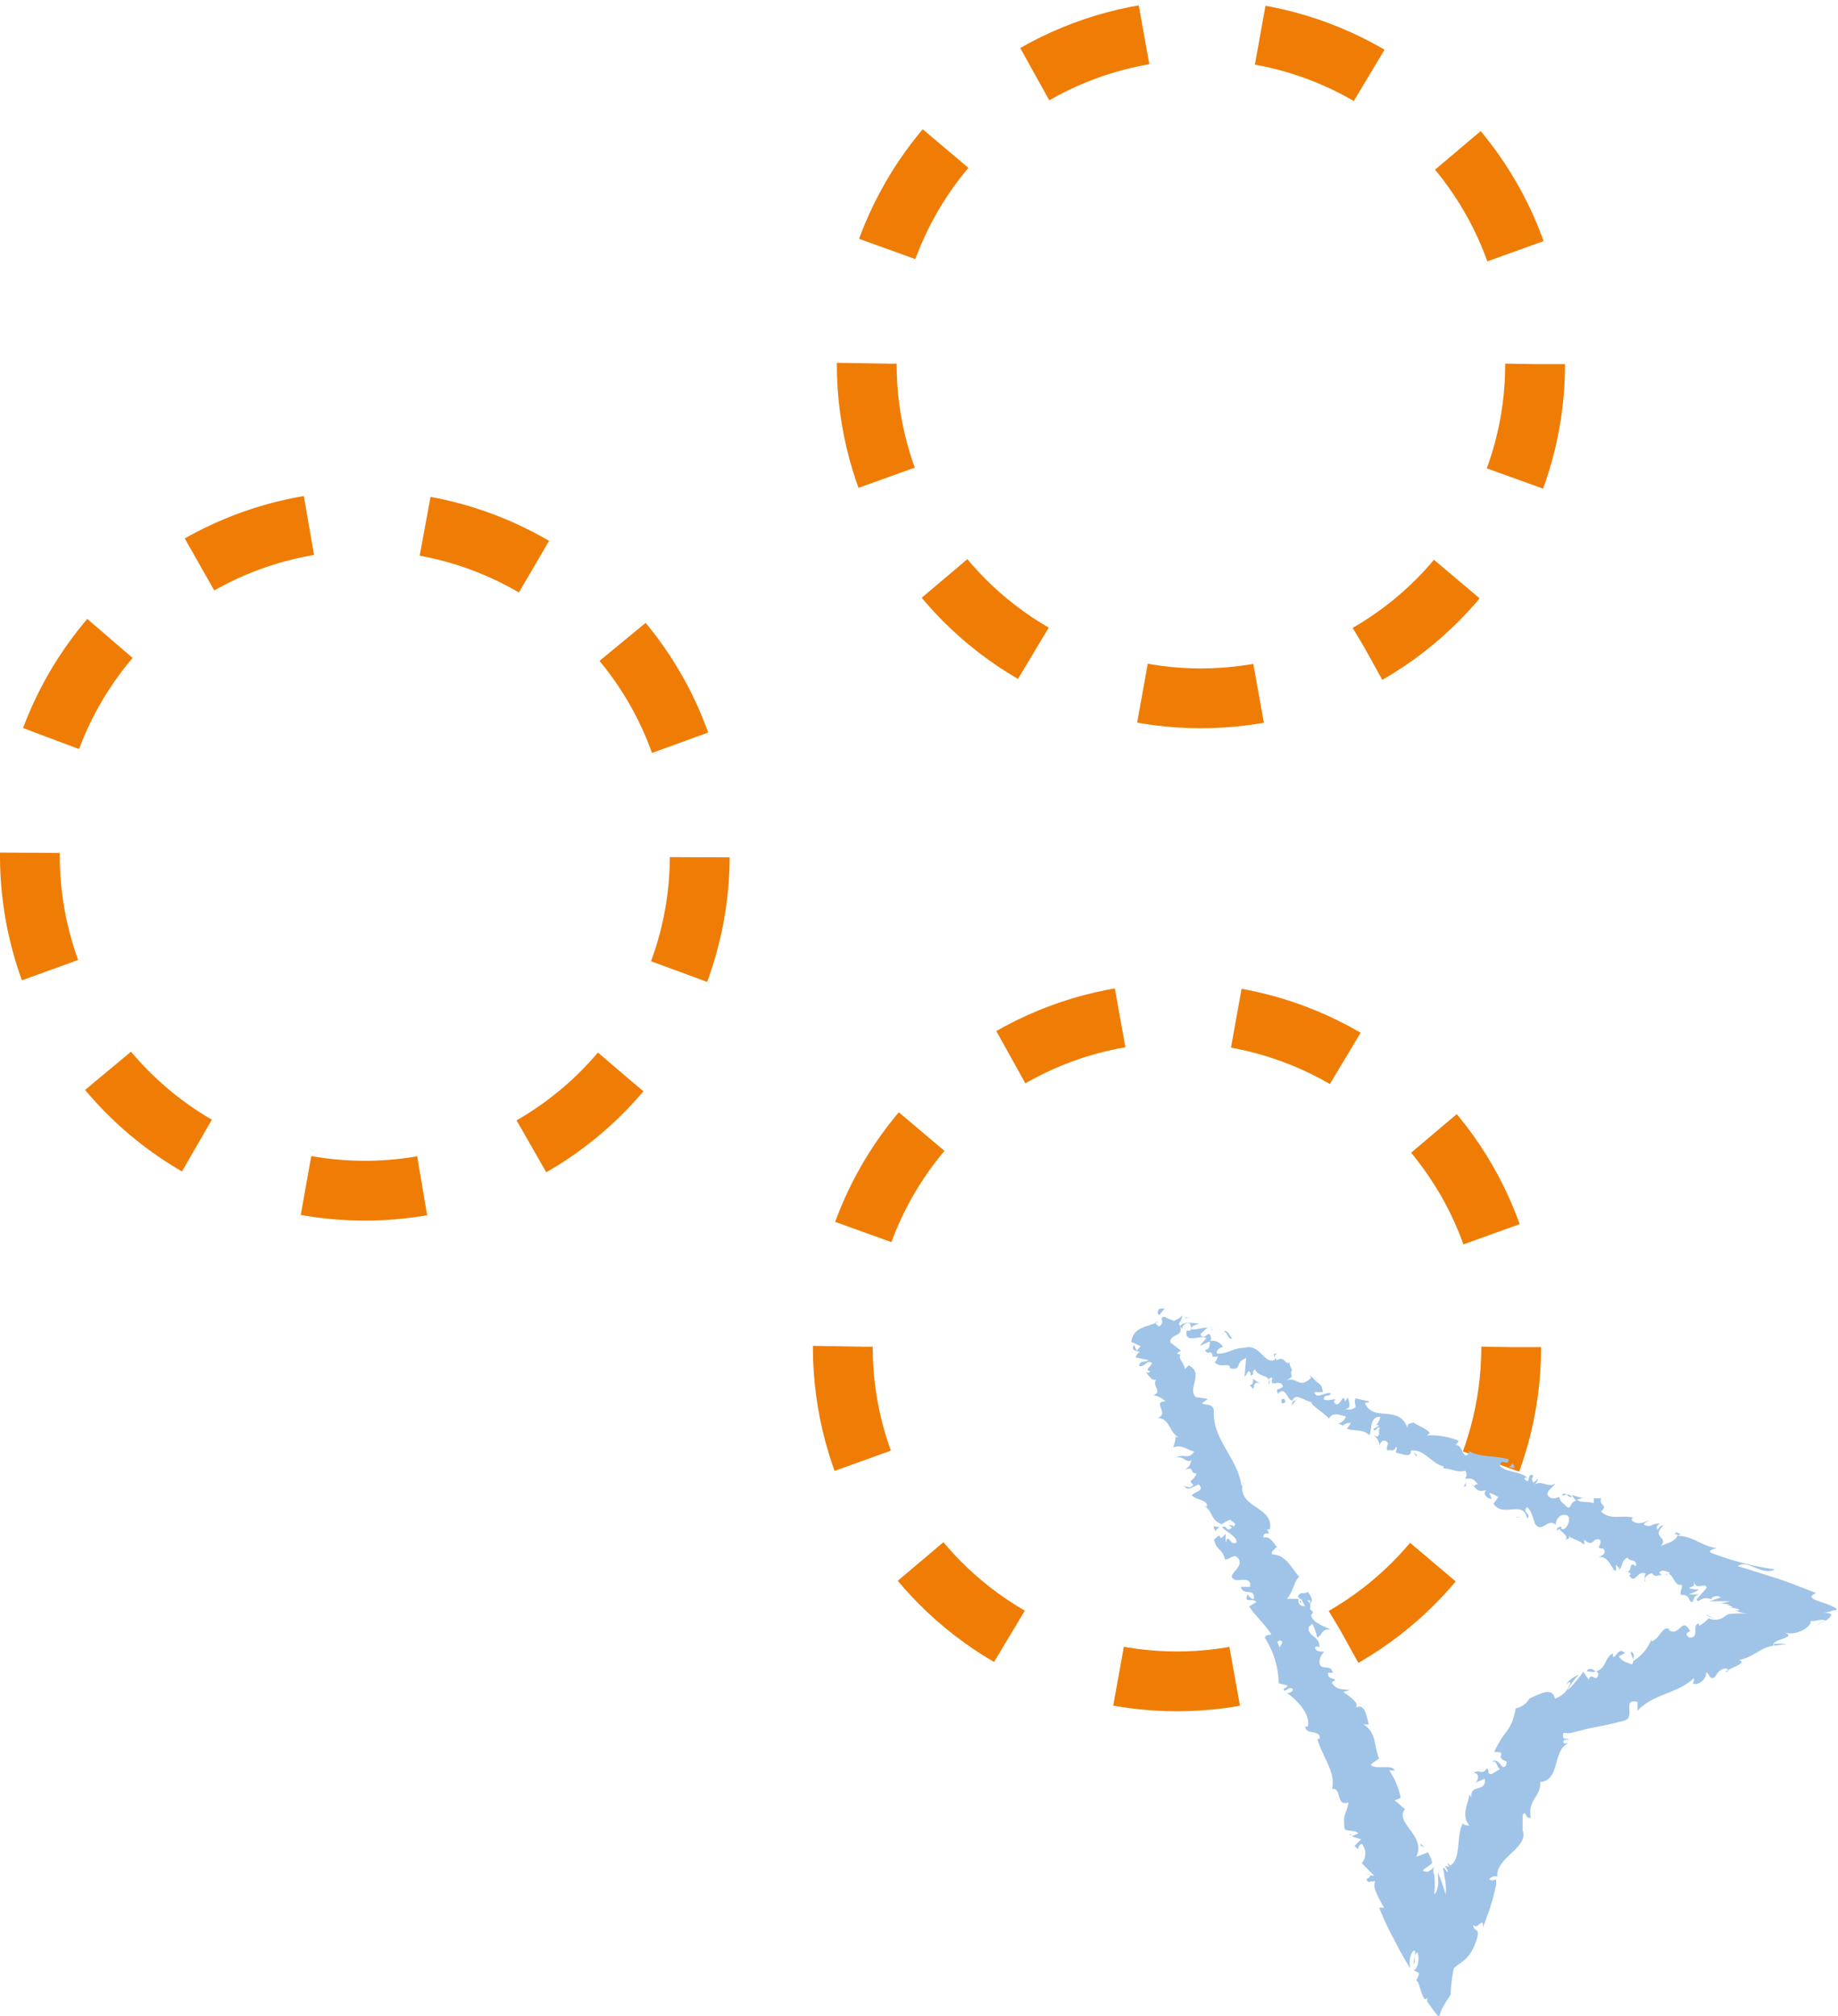 <svg xmlns="http://www.w3.org/2000/svg" viewBox="0 0 76.83 84.26"><defs><style>.cls-1{fill:none;stroke:#ef7d05;stroke-miterlimit:10;stroke-width:2.5px;stroke-dasharray:4.88 4.88;}.cls-2{fill:#a0c4e8;}</style></defs><title>Element 259</title><g id="Ebene_2" data-name="Ebene 2"><g id="Ebene_2-2" data-name="Ebene 2"><circle class="cls-1" cx="50.2" cy="15.22" r="13.97"/><circle class="cls-1" cx="49.2" cy="56.31" r="13.97"/><path class="cls-1" d="M1.25,35.77a14,14,0,1,0,14-14A14,14,0,0,0,1.25,35.77Z"/><path class="cls-2" d="M48.47,54.7c-.07.06-.13.25,0,.26l.22-.27Z"/><path class="cls-2" d="M48.94,55.58a.81.81,0,0,0,.49-.6c-.25.24-.23.1-.52.39-.12,0-.14-.18-.07-.28-.07.06-.14-.14-.28,0,0,.3.2.38.47.27C49,55.47,49,55.53,48.94,55.58Z"/><path class="cls-2" d="M59.08,60.71l0-.07A.12.12,0,0,0,59.08,60.71Z"/><path class="cls-2" d="M65.42,63.76c-.06,0-.09,0-.1,0S65.42,63.79,65.42,63.76Z"/><path class="cls-2" d="M66.36,64.59l0,0S66.34,64.6,66.36,64.59Z"/><path class="cls-2" d="M59.08,60.71l.13.17C59.26,60.79,59.15,60.77,59.08,60.71Z"/><path class="cls-2" d="M50.69,55.49a.38.38,0,0,0-.13,0h.1Z"/><path class="cls-2" d="M56.14,59.68l0,0-.1.1Z"/><path class="cls-2" d="M54,58.75s.17-.21.24-.32c-.07.1-.13.13-.18.13A.47.47,0,0,0,54,58.75Z"/><path class="cls-2" d="M50.71,56.75h0Z"/><path class="cls-2" d="M57.67,60.44a.2.2,0,0,0,0,.1A.44.44,0,0,0,57.67,60.44Z"/><path class="cls-2" d="M48.13,58.36l0,0S48.12,58.35,48.13,58.36Z"/><polygon class="cls-2" points="48.27 55.28 48.3 55.31 48.44 55.25 48.27 55.28"/><path class="cls-2" d="M68.22,65.82h0C68.15,65.81,68.18,65.82,68.22,65.82Z"/><path class="cls-2" d="M62.35,73.64c.32-.11.15.47.54.27C62.77,73.89,62.61,73.45,62.35,73.64Z"/><path class="cls-2" d="M50.73,55.55l.09,0A.12.12,0,0,0,50.73,55.55Z"/><path class="cls-2" d="M62.89,73.91h0l0,0Z"/><path class="cls-2" d="M71.36,67.05l.2,0Z"/><path class="cls-2" d="M69.63,65.83l.07.07A.15.15,0,0,0,69.63,65.83Z"/><path class="cls-2" d="M72.38,67.32c-.07,0-.15,0-.11,0h.08C72.29,67.34,72.26,67.33,72.38,67.32Z"/><polygon class="cls-2" points="71.44 67.74 71.52 67.77 71.53 67.74 71.44 67.74"/><path class="cls-2" d="M50.8,64a1.14,1.14,0,0,1,.19-.19C50.82,63.88,50.63,63.64,50.8,64Z"/><path class="cls-2" d="M50.63,55.64c0-.06.07-.09.1-.09h-.07S50.62,55.61,50.63,55.64Z"/><path class="cls-2" d="M76.34,67.71l-.44.23A2.3,2.3,0,0,0,76.34,67.71Z"/><path class="cls-2" d="M56.83,77.28l-.06,0A.06.06,0,0,0,56.83,77.28Z"/><path class="cls-2" d="M74.69,68.72a2.21,2.21,0,0,0-.54,0,.36.36,0,0,0,0,.07Z"/><path class="cls-2" d="M51,63.77Z"/><path class="cls-2" d="M49.51,62.1c.12.28.39,0,.61-.05.24.3-.18.27-.3.46.18.17.56.19.62.36s-.06.07-.14.07c.36.1.31.65.76.76l-.07.07a1.85,1.85,0,0,1,.44-.25c.07.12.32.14.12.29,0-.08-.12-.05-.2-.06l.15.09c-.26.26-.19-.13-.42,0,.22.21.62.39.61.63-.29.18-.31-.42-.46,0l0-.36c-.39.46-.05-.2-.48.25.09.44.36.38.45.82.21,0,.24-.14.46-.13.56.43-.58.8,0,1,.26,0,.67-.11.59.28l-.39,0c.14.41.6,0,.55.51-.17,0-.26-.25-.27-.17-.16.38.28.09.37.3l-.29.18c.24.39.67.75.93,1.18-.1,0-.24,0-.28.13a3.6,3.6,0,0,1,.58,1.9l.37.09s-.08.15-.16.12c0,.26.18-.07.33,0s-.08.23-.2.19c.4.28,1,.87.88,1.41l-.11,0c0,.37.7.11.59.52l-.08,0c.2.74.78,1.39.61,2.09.43-.08.13.75.69.56-.09.51-.24.44-.17,1.07,0,.16.44.07.58.22l-.28.13.4.12-.28.28.15.14a.25.25,0,0,1,.15-.23.62.62,0,0,1,0,.81l.52.52c-.12,0-.21,0-.32-.1.44.21-.27.19.13.38,0-.07.18,0,.24-.07a.54.54,0,0,0,0,.41,4.42,4.42,0,0,0,.37.72l-.21,0a11.65,11.65,0,0,0,.63,1.34,13.49,13.49,0,0,0,.68,1.21c-.12-.38.09-.86.2-.73l-.08.55c.15-.18-.06-.37.17-.5.11.28,0,.72-.16.74l.22.12c0,.17-.07.18-.12.35.12-.2.28,1.06.47.67v.18l.3.42c.09.07.17.33.24.08s.26-.51.44-.8a6.1,6.1,0,0,1,.13-1.09c.24-.26.62-.31.9-1.05s-.07-.41-.09-.78c.17.27.43-.39.41.11.16-.42.26-.68.35-1a4.09,4.09,0,0,0,.13-.48l.07-.29,0-.22c-.12,0-.2.07-.26,0s.2-.19.31-.13v0c-.07-.8,1.33-1.21,1.06-1.93v0l0-.65c.15-.23.11.22.34.11-.15-.75.45-.89.39-1.48.85-.07.51-1.33,1.17-1.62l-.17,0c-.12-.18.17-.15.22-.15-.12-.08-.19,0-.25-.08a.4.4,0,0,1,0-.2l.1,0a.73.73,0,0,0,.21,0l.74-.19c.5-.1,1-.19,1.5-.33s-.13-.95.55-.78v.37c.66-.72,1.68-.71,2.36-1.37,0,.09,0,.19-.06.22.26.15.63-.26.56-.44.13,0,.1.15.22.21s.19-.09.26-.19.27-.25.41-.18,0,.11-.1.15c.15-.19,1-.39.59-.52.66-.14.87-.52,1.44-.6-.05-.15.2-.22.42-.3s.33-.16,0-.26c.63.2,1.26-.33,1.12-.49.14.08.43-.1.65,0,.27-.18.35-.34-.09-.32a2.27,2.27,0,0,0,.42-.11c.05,0,.12,0,.12-.06l-.08-.06a3.29,3.29,0,0,0-.52-.21c-.37-.13-.66-.22-.25-.39-.62-.24-1.1-.44-1.66-.62l-1.62-.51c.42-.3,1,.43,1.56.14a12.07,12.07,0,0,1-2.69-.7c-.11-.12.15-.15.25-.19-.64-.08-1-.52-1.64-.51,0,0,.09-.06.15-.07-.1,0-.19-.16-.27,0h.12c0,.34-.64.4-.72.53.4-.46-.42-.35.14-.91a.28.28,0,0,0-.24.19c-.08-.08-.07-.16.09-.26-.39,0-.36.2-.67.05,0-.09.12-.09.2-.18-.24.1-.48.21-.71,0,0-.05,0-.13.12-.09-.46-.18-1,.12-1.4-.28.32-.32-.11-.2,0-.55l-.31,0,0,.21c-.23-.11-.55,0-.7-.16l.24-.06-.47-.13.19.24c-.31.07-.17.44-.44.21.08,0-.23-.11-.26-.37h0c-.16.06-.33.12-.47-.05S65,62.12,65,62c-.24.23-.59-.17-.87.07a.55.55,0,0,0,.17-.27l-.2.18c-.08-.12-.08-.16,0-.3-.3-.18-.09.48-.39.12,0,0,0,0,.12-.05-.35-.27-.82-.19-1.13-.47.05-.39.35.06.36-.28-.54-.17-1.25-.07-1.71-.38l.07.08c-.28.45-.26-.4-.61-.29.07,0,.2-.23.16-.19A3.1,3.1,0,0,0,59.65,60l.12-.1c-.15-.2-.5-.3-.7-.45-.12.09-.23,0-.24.23-.35-1-1.45-.2-1.78-1.05.07,0,.22,0,.16-.06l-.55-.12c-.06.23,0,.16,0,.37a.43.43,0,0,1-.43.07c.29,0,.15-.33.1-.5,0,.08-.08.13-.1.2-.1-.49-.23.41-.48,0l.07-.1c-.16,0-.35.08-.49,0,.05-.27.2-.05.3-.25-.21-.08-.61.28-.69-.05.12,0,.24,0,.36,0-.07-.37-.13-.31-.26-.43v0l-.29-.29.06.12c-.54.52-.58-.12-1.11.14.51-.24.16-.2.31-.47-.05-.11-.15-.26-.08-.32-.26.15-.19-.3-.57-.08,0-.09-.17-.08,0-.29-.24,0,0,.18-.09.28-.46.16-.6-.71-1.26-.51-.48,0-.69.26-1.14.24-.06-.2.25-.28.25-.28a.52.52,0,0,0-.55-.25c.08-.06.07-.15,0-.27s-.25.27-.39,0a1.74,1.74,0,0,1,.31-.29c-.22,0-.47.09-.7.08,0-.18.22-.18.33-.25-.24,0-.61-.11-.79.11l.1.14c-.08,0,.06-.22.13-.24.27-.11.23.2.2.29h-.16c-.1.58.58.16.83.31l-.28.33.42-.19c0,.13,0,.36-.2.35.11.28.23-.05.31.23,0,0,0,.06,0,.06l.24,0c-.07.07-.09.29-.18.18.24.37.68,0,.68.31h0c.53.08.17-.26.67-.43l-.07.8.17-.26a.14.14,0,0,1,.07.2c.26-.11,0-.14.21-.27.12.36.7.18.55.64.18-.17-.15-.26.17-.3-.15.51.32,0,.44.37-.18.21-.32,0-.21.31.32-.36.38.28.6.28.16-.33.45,0,.81.07-.07.1.49.43.72.68l0,0c.21-.31.47-.11.71-.09a.43.43,0,0,1-.32.3l.2.09a.35.35,0,0,1,.33-.1l-.17.23c.28.11.67,0,.94.27.12-.23,0-.77.45-.77,0,.14-.13.36-.25.37,0,0,.16-.06.2,0l-.24.15c.11.16.16-.14.28-.06-.09.17,0,.17-.05.3S57.5,60,57.43,60a.61.61,0,0,1,.24.44c0-.11.11-.25.22-.22.27.1,0,.25.11.42.12-.1.23.11.35-.16.08,0,0,.17,0,.25.19,0,.65.26.63-.1l0,0h0c.57-.07.87.57,1.36.66l0,.09c.32,0,.62.2.9.09a.27.27,0,0,1,0,.34c.24,0,.31-.06.53.22-.27.06,0,.17-.26,0,.23.2.23.37.62.25-.2.19.07.38.23.37l-.11-.25a1.11,1.11,0,0,1,.38.18l-.2.27c.38.62,1.26-.18,1.4.62.23-.15-.23-.28,0-.47.23.15.29.7.37.74.27.32.52-.3.83,0,0-.13.09-.44.4-.42s.1.59-.1.6a.06.06,0,0,1-.05-.1c-.1,0-.23,0-.18.17l.08-.1c.07.17.42.31.26.45.24,0,.16-.14,0-.26.25.3.49.23.78.49,0-.09,0-.23,0-.21.43.35.31-.11.66,0,.11.25-.25.36.14.37.16.21-.08.31-.2.36.39-.07.5.39.65.51h-.2a.49.49,0,0,1,.28.07v-.26c.08.08.16.12.12.21.16-.1.09-.4.36-.51.08.17.43.06.35.36-.35-.27-.09.31-.44.21a.27.27,0,0,1,.23.11s0,0-.07.06c.26.42.32-.25.7-.07-.12.14,0,.35,0,.34-.15-.07,0-.3.25-.36.19.24.31,0,.43.1l-.12-.13c.12-.14.24-.06.43,0,0,.13-.19,0-.16.1.32-.2.3.49.66.41.07.17-.13.31,0,.44a.25.25,0,0,1,.31.15.43.43,0,0,0,.09.13s0,0,.06,0c.11-.21,0-.18.27-.33a1.12,1.12,0,0,1-.42,0,1.26,1.26,0,0,0,.42-.19c-.05,0-.35,0-.41-.07.24-.1.2-.06.2-.27.08.43.47,0,.53.27l-.41.47c0,.13.06.08.21,0s.38,0,.39,0l.07-.09c.34-.1.2.06.42,0-.31.08-.38.13-.56.18.25,0,.08,0,.86,0l-.41.1s.31,0,.7.06l.58,0c.07,0,.19,0,.18,0s0,0-.08,0c-.46,0-.82,0-1.16-.07,0,0-.16,0,.18.06-.3,0,.41.11-.06.11.16,0,.56.08.43.12l-.19,0c.2,0,.1.11.6.13-.74,0-.85,0-1,.13a.65.65,0,0,1-.67.07,1.34,1.34,0,0,1-.4.32s0-.09,0-.08c-.13-.05-.15.12-.15.27s0,.31-.25.3c-.33-.21.14-.25,0-.31-.31-.57-.43.29-.85,0l0-.06c-.29-.12-.39.43-.74.53a.2.2,0,0,0,0-.09,1.84,1.84,0,0,1-.76.91c0-.28.1-.19-.07-.4-.12.09.21.36,0,.55-.14-.09-.4-.11-.53-.35l.26-.13c-.28-.27-.34.16-.51.16l0-.15c-.39.22-.24.59-.69.75l.09.09c-.09.46-.29-.11-.41.26l-.23-.33a5.27,5.27,0,0,1-.66.78A2.48,2.48,0,0,1,66,70c-.16.06-.52.26-.53.47,0-.06.09-.18.18-.15A1,1,0,0,1,65,71c-.12-.5-.6-.21-1.07,0a.86.86,0,0,1-.57.41,5.54,5.54,0,0,1-.15.56,2.3,2.3,0,0,1-.23.4,4.1,4.1,0,0,0-.52.86c.65,0-.06.2.52.4,0,.17-.07.22-.11.22l-.53.31c-.21,0-.06-.2-.2-.24-.18.31-.29,0-.54.19.22,0,.24.24.08.4l.38-.16c.1.59-.65.2-.55.79L61.42,75c0,.28-.38.88,0,1.3-.09,0-.26,0-.26-.11-.31.54-.06,1.47-.53,1.79l-.12-.1c0,.08.05.11.09.15s0,.07,0,0L60.4,78s.18.26.09.24l-.12-.16c-.1,0,0,.1,0,.33a2.33,2.33,0,0,1,.06.78c-.19-.66-.29-.8-.31-.92l0-.13a4.36,4.36,0,0,0,0,.53c0,.24-.09.47-.17.5a3.1,3.1,0,0,0,0-.81.52.52,0,0,1,0-.37c0,.08-.25.27-.3.25s-.34,0,0-.19v0c.15-.14.24-.11.2-.27a3.68,3.68,0,0,0-.15-.35l-.5.18c.44-.9-.95-1.42-.46-2-.19-.09-.27-.26-.45-.35l.26-.11A3.12,3.12,0,0,0,58.07,74h.23c-.11-.28-.9,0-1-.25l.35-.25c-.22-.47-.1-1.1-.66-1.42.06,0,.18,0,.23,0-.09-.23-.13-1-.62-.66.34-.17-.19-.51-.45-.7l.27-.07c-.42-.07-.52,0-.74-.3,0-.09.17-.16.15,0,0-.3-.32-.08-.32-.43l.21,0c-.09-.25-.17-.19-.42-.24s-.14-.5.07-.64c-.15,0-.4,0-.4-.19a.19.19,0,0,1,.19,0c0-.49-.57-.47-.44-.87a.26.26,0,0,0,.13-.12,2.27,2.27,0,0,1,.21.59c.24-.11.16-.39.58-.33-.28-.13-.82-.32-.83-.62l.07-.08,0,0a.2.2,0,0,0-.12-.15.47.47,0,0,0,0-.24c.18-.12,0-.35-.08-.49-.25.13-.29-.06-.43.2,0,0,0,0,.09.09s0,0,.05,0h0l.16.31c-.17,0-.33-.1-.26-.31h-.49c.27-.34.31-.77.51-.92-.32-.34-.52-.9-1.12-.94-.11-.08.08-.19.14-.27s.11.13.19.13c-.23-.17-.35-.65-.71-.56,0-.35.38,0,.15-.34h.12c.19-1-1.42-.87-1.12-2,0,.08,0,.12-.07.16-.14-1.12-1.2-1.9-1.15-3.09,0-.32-.26-.25-.5-.34l.25-.19L50,58.4c-.41-.31.36-1-.31-1.33l-.16.15c0-.2-.37-.54-.14-.6,0,0-.22,0-.16-.09l.14-.07-.45-.35c0-.4.6-.2.39-.73-.14-.17-.66-.36-.73-.24a.27.27,0,0,1-.14.31l-.15-.14c-.44.16-.94.22-1,.78l.39.18-.16.19-.12-.24c-.13.23.08.24.24.29a.4.4,0,0,0-.17.23l.54.11c-.15.11-.39,0-.39.25.25.06.31-.3.54-.12-.13.23-.31.25-.07.35a.21.21,0,0,1-.26,0c.2.09.23.37.49.35-.17.26.29.48-.11.64a.93.93,0,0,1,.51.26c-.6,0,.2.52-.34.69.51,0,.49.59.88.81,0,0-.13,0-.12-.05,0,.2-.06.31-.09.47.37-.14.58.12.87.17-.24.38-.48.05-.78.27.29-.14.47.27.68.08-.14.27,0,.2-.3.42.46-.17.15.13.49.15-.11.35-.39.25-.13.47C49.77,62.27,49.51,62.1,49.51,62.1Zm3.73,6.22h0l-.07-.13Zm.25.55a2.08,2.08,0,0,0-.1-.24c.08-.06.18-.08.2,0S53.53,68.76,53.49,68.87Zm1.25-2c.08.07,0,.12,0,.15a.76.76,0,0,0-.1-.13h0A.36.36,0,0,1,54.74,66.91Z"/><path class="cls-2" d="M54.33,66.9l0,0,0,.08h.1Z"/><path class="cls-2" d="M59,60.63h0s0,0,0,0Z"/><polygon class="cls-2" points="56.43 76.72 56.5 76.69 56.42 76.67 56.43 76.72"/><path class="cls-2" d="M56.37,58.38a.25.25,0,0,0,0-.08A.12.12,0,0,0,56.37,58.38Z"/><path class="cls-2" d="M55.08,57.73l-.14-.17A.52.52,0,0,0,55.08,57.73Z"/><path class="cls-2" d="M54.13,57.15l-.07.1h0Z"/><path class="cls-2" d="M70.33,64.08h0C70.49,64.08,70.42,64.07,70.33,64.08Z"/><path class="cls-2" d="M65.28,62.53a.8.8,0,0,1,.21-.05C65.41,62.42,65.35,62.38,65.28,62.53Z"/><polygon class="cls-2" points="76.39 67.69 76.38 67.69 76.34 67.71 76.39 67.69"/><path class="cls-2" d="M65.71,62.58a.21.21,0,0,0-.22-.1A.3.3,0,0,0,65.71,62.58Z"/><path class="cls-2" d="M49.8,55.07l0,0,0,0Z"/><path class="cls-2" d="M49.73,55.07h-.07S49.71,55.1,49.73,55.07Z"/><path class="cls-2" d="M49.52,55.09h.14A.1.1,0,0,0,49.52,55.09Z"/><path class="cls-2" d="M51.08,55.79l.06-.09A.45.45,0,0,0,51.08,55.79Z"/><path class="cls-2" d="M51.5,55.94c-.08-.06-.15-.31-.31-.31l0,.07C51.27,55.59,51.34,56.06,51.5,55.94Z"/><path class="cls-2" d="M52.68,57.85l-.3-.22c0,.12,0,.29-.14.25C52.54,58.36,52.26,57.61,52.68,57.85Z"/><path class="cls-2" d="M53.68,58.47c-.21,0-.07.15-.1.2C53.73,58.63,53.77,58.62,53.68,58.47Z"/><path class="cls-2" d="M61.31,61.91l-.12.22C61.34,62.16,61.23,62,61.31,61.91Z"/><polygon class="cls-2" points="63.31 61.36 63.24 61.15 63.08 61.34 63.31 61.36"/><polygon class="cls-2" points="63.42 63.41 63.35 63.42 63.62 63.44 63.42 63.41"/><path class="cls-2" d="M71.32,67.52l.39.17S71.26,67.44,71.32,67.52Z"/><path class="cls-2" d="M66.69,69.86c-.13-.12-.32-.15-.36,0C66.46,69.86,66.64,69.92,66.69,69.86Z"/><polygon class="cls-2" points="59.4 77.16 59.54 77.22 59.37 77.05 59.4 77.16"/></g></g></svg>
